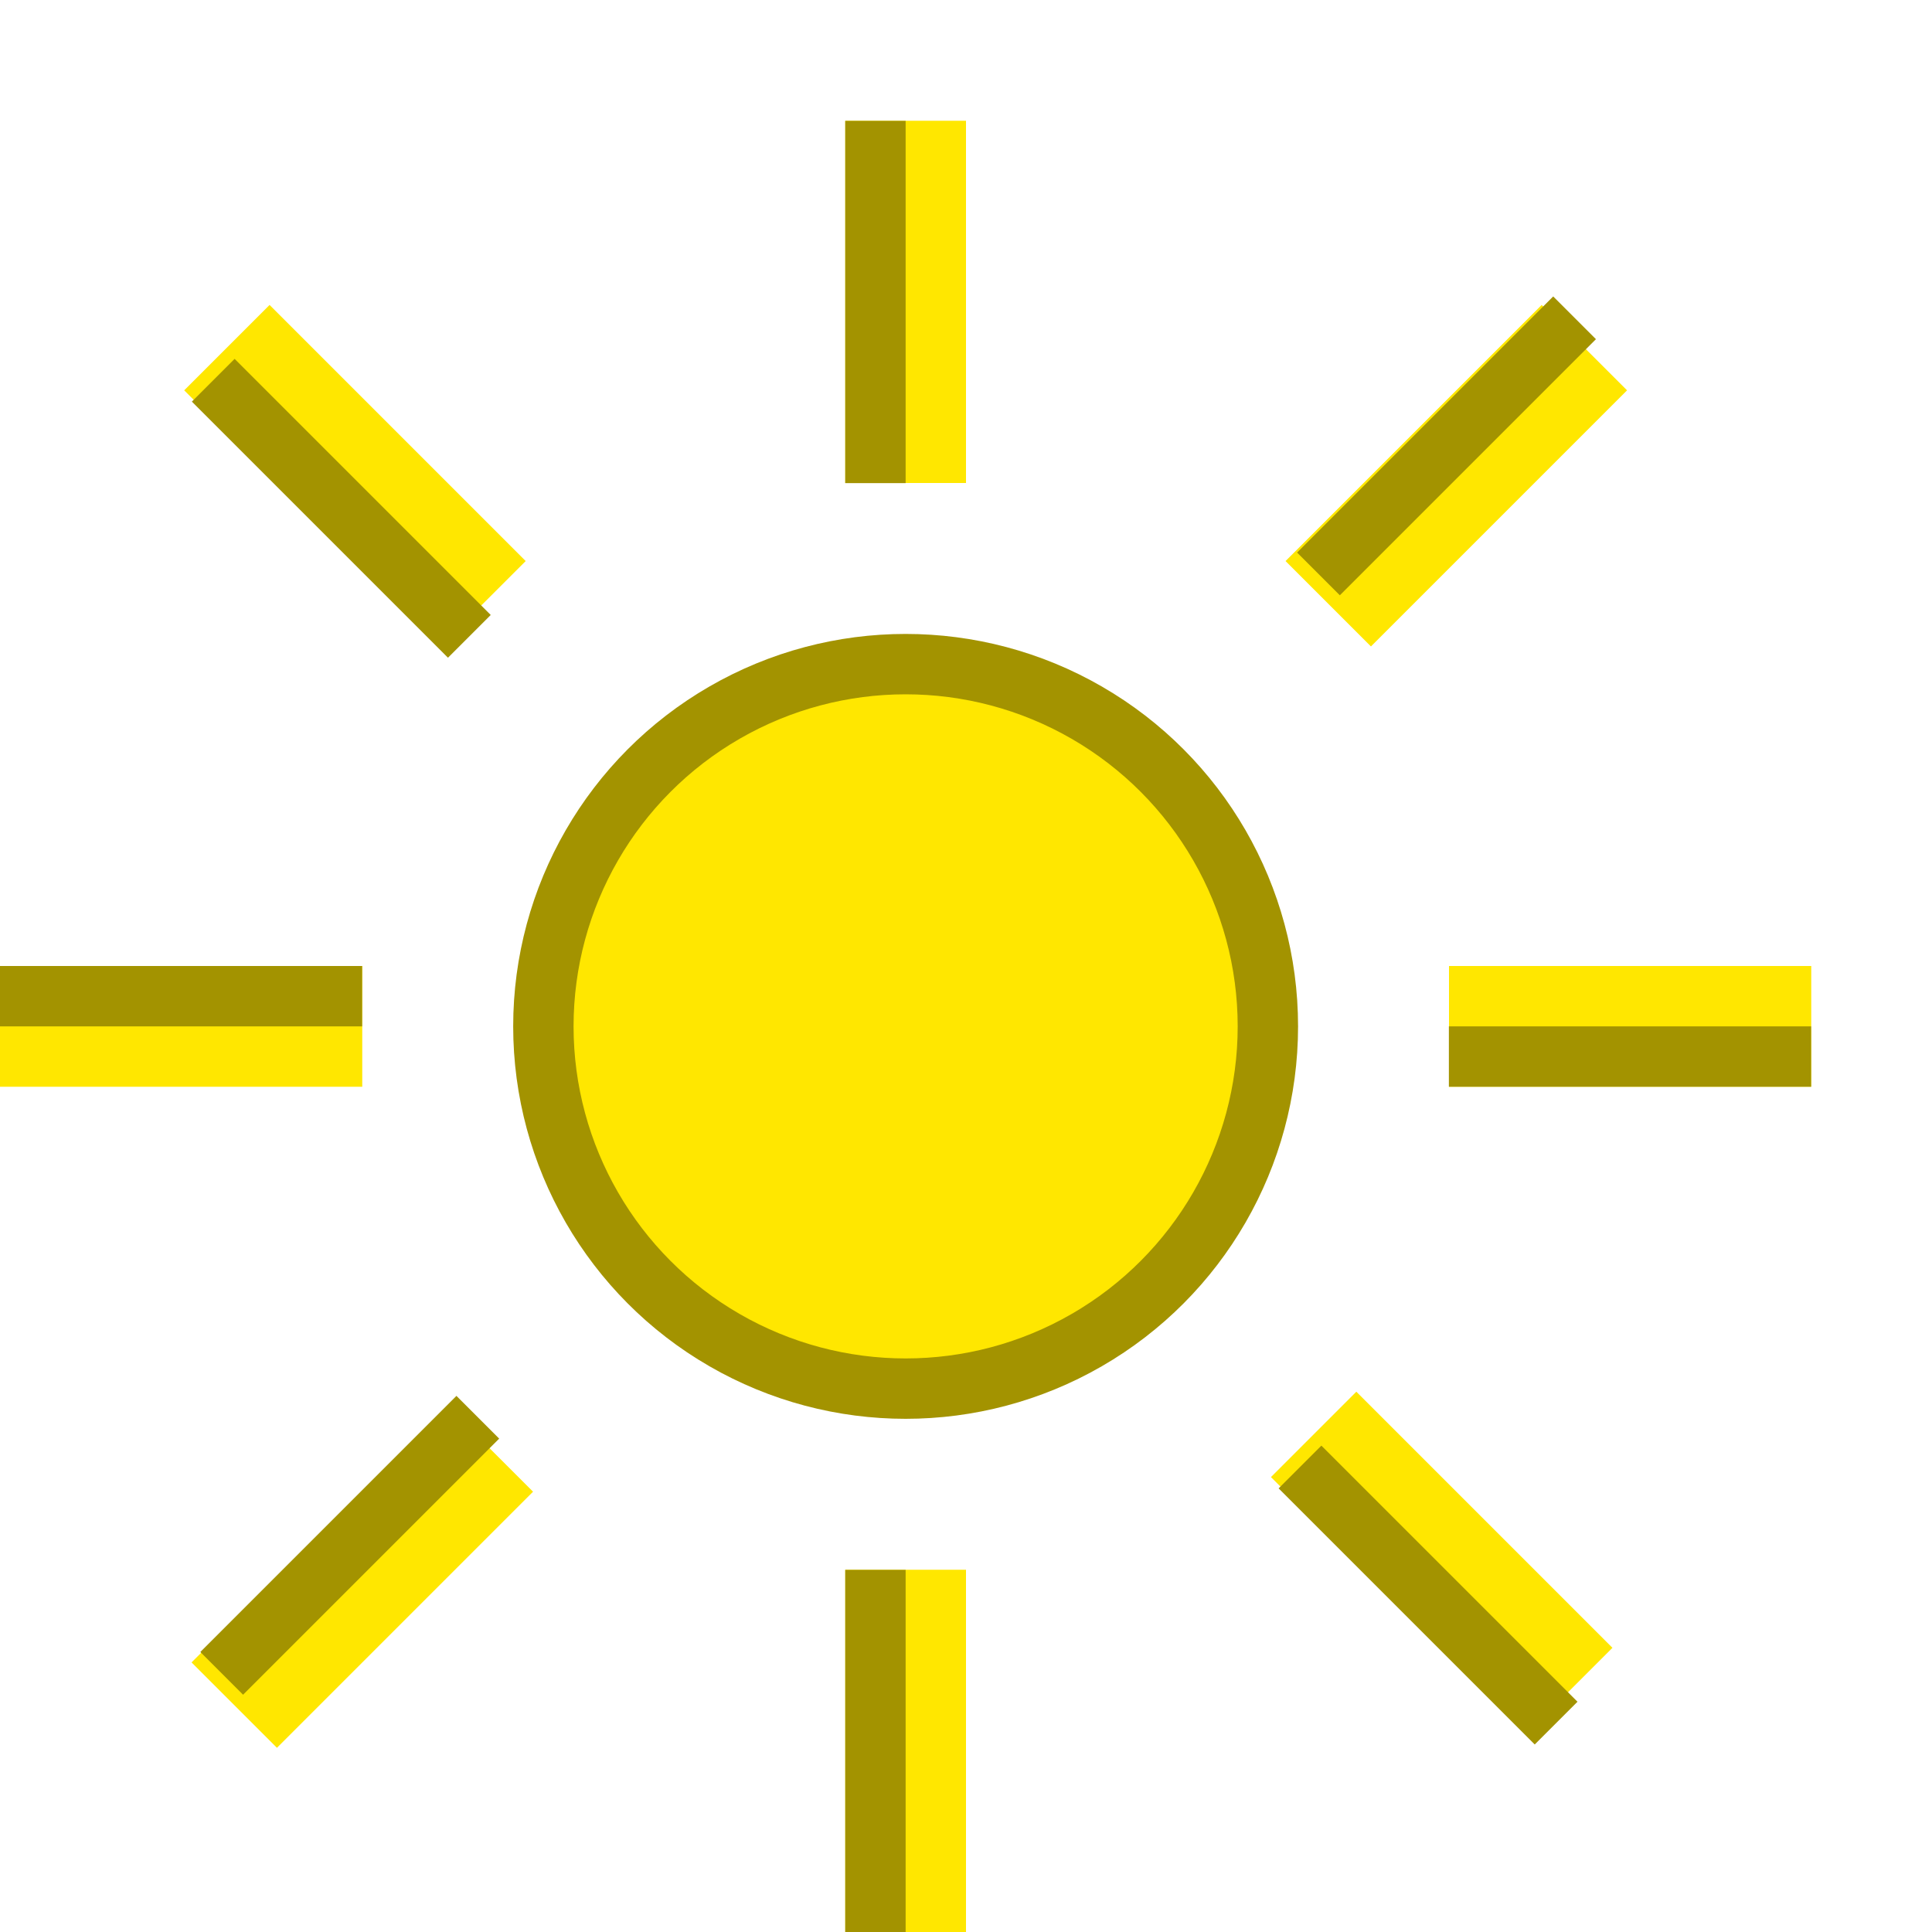 <?xml version="1.0" encoding="UTF-8" standalone="no"?>
<svg
   version="1.1"
   id="svg2985"
   height="16"
   width="16"
   xml:space="preserve"
   xmlns="http://www.w3.org/2000/svg"
   xmlns:svg="http://www.w3.org/2000/svg"
   xmlns:rdf="http://www.w3.org/1999/02/22-rdf-syntax-ns#"
   xmlns:cc="http://creativecommons.org/ns#"
   xmlns:dc="http://purl.org/dc/elements/1.1/"><defs
     id="defs2987"><linearGradient
       id="linearGradient6402"><stop
         id="stop6404"
         offset="0"
         style="stop-color:#000000;stop-opacity:1;" /><stop
         id="stop6406"
         offset="1"
         style="stop-color:#000000;stop-opacity:0;" /></linearGradient><linearGradient
       id="linearGradient3816"><stop
         id="stop3818"
         offset="0"
         style="stop-color:#ffa576;stop-opacity:1;" /><stop
         style="stop-color:#f45400;stop-opacity:1;"
         offset="1"
         id="stop3782" /></linearGradient></defs><g
     style="display:inline"
     id="layer1"
     transform="translate(-15,-1059)"><rect
       y="1059"
       x="15"
       height="16"
       width="16"
       id="rect4471-8-4-0-6-1-4"
       style="color:#000000;display:inline;overflow:visible;visibility:visible;fill:none;fill-opacity:0.051;stroke:none;stroke-width:0;stroke-linecap:round;stroke-linejoin:miter;stroke-miterlimit:4;stroke-dasharray:none;stroke-dashoffset:0;stroke-opacity:1;marker:none;enable-background:accumulate" /><circle
       style="fill:#ffe700;fill-opacity:1;stroke:#a39300;stroke-width:0.5;stroke-linecap:square;stroke-dasharray:none;stroke-opacity:1"
       id="path6113"
       cx="22.5"
       cy="1067.5"
       r="3" /><g
       id="path8356"
       transform="translate(0,330)"><path
         style="color:#000000;fill:#ffe700;stroke-width:1px;-inkscape-stroke:none"
         d="m 22.5,742 c 0,3 0,3 0,3"
         id="path23176" /><path
         style="color:#000000;fill:#ffe700;-inkscape-stroke:none"
         d="m 22,742 v 3 h 1 v -3 z"
         id="path23178" /></g><path
       style="display:inline;fill:#ffe700;fill-opacity:1;stroke:#ffe700;stroke-width:1px;stroke-linecap:butt;stroke-linejoin:miter;stroke-opacity:1"
       d="m 22.5,1060 c 0,3 0,3 0,3"
       id="path8356-2" /><path
       style="display:inline;fill:#ffe700;fill-opacity:1;stroke:#ffe700;stroke-width:1px;stroke-linecap:butt;stroke-linejoin:miter;stroke-opacity:1"
       d="M 16.879,1061.879 C 19,1064 19,1064 19,1064"
       id="path8356-2-5" /><path
       style="display:inline;fill:#ffe700;fill-opacity:1;stroke:#ffe700;stroke-width:1px;stroke-linecap:butt;stroke-linejoin:miter;stroke-opacity:1"
       d="M 25.879,1070.879 C 28,1073 28,1073 28,1073"
       id="path8356-2-5-9" /><path
       style="display:inline;fill:#ffe700;fill-opacity:1;stroke:#ffe700;stroke-width:1px;stroke-linecap:butt;stroke-linejoin:miter;stroke-opacity:1"
       d="M 28.121,1061.879 C 26,1064 26,1064 26,1064"
       id="path8356-2-5-9-4" /><path
       style="display:inline;fill:#ffe700;fill-opacity:1;stroke:#ffe700;stroke-width:1px;stroke-linecap:butt;stroke-linejoin:miter;stroke-opacity:1"
       d="m 19.061,1071 c -2.121,2.121 -2.121,2.121 -2.121,2.121"
       id="path8356-2-5-9-4-5" /><path
       style="display:inline;fill:#ffe700;fill-opacity:1;stroke:#ffe700;stroke-width:1px;stroke-linecap:butt;stroke-linejoin:miter;stroke-opacity:1"
       d="m 30,1067.5 c -3,0 -3,0 -3,0"
       id="path8356-4" /><path
       style="display:inline;fill:#ffe700;fill-opacity:1;stroke:#ffe700;stroke-width:1px;stroke-linecap:butt;stroke-linejoin:miter;stroke-opacity:1"
       d="m 18,1067.5 c -3,0 -3,0 -3,0"
       id="path8356-4-9" /><g
       id="path8356-20"
       style="display:inline;fill:#a39300;fill-opacity:1;stroke:none;stroke-width:1.414;stroke-opacity:1"
       transform="matrix(0.5,0,0,1,11,330.001)"><path
         style="color:#000000;fill:#a39300;fill-opacity:1;stroke:none;stroke-width:1.414px;stroke-opacity:1"
         d="m 22.5,742 c 0,3 0,3 0,3"
         id="path23176-7" /><path
         style="color:#000000;fill:#a39300;fill-opacity:1;stroke:none;stroke-width:2.121;stroke-opacity:1"
         d="m 22,742 v 3 h 1 v -3 z"
         id="path23178-8" /></g><g
       id="path8356-20-6"
       style="display:inline;fill:#a39300;fill-opacity:1;stroke:none;stroke-width:1.414;stroke-opacity:1"
       transform="matrix(0.354,0.354,-0.707,0.707,535.586,538.178)"><path
         style="color:#000000;fill:#a39300;fill-opacity:1;stroke:none;stroke-width:1.414px;stroke-opacity:1"
         d="m 22.5,742 c 0,3 0,3 0,3"
         id="path23176-7-2" /><path
         style="color:#000000;fill:#a39300;fill-opacity:1;stroke:none;stroke-width:2.121;stroke-opacity:1"
         d="m 22,742 v 3 h 1 v -3 z"
         id="path23178-8-8" /></g><g
       id="path8356-20-6-2"
       style="display:inline;fill:#a39300;fill-opacity:1;stroke:none;stroke-width:1.414;stroke-opacity:1"
       transform="matrix(0.354,0.354,-0.707,0.707,544.669,529.073)"><path
         style="color:#000000;fill:#a39300;fill-opacity:1;stroke:none;stroke-width:1.414px;stroke-opacity:1"
         d="m 22.5,742 c 0,3 0,3 0,3"
         id="path23176-7-2-6" /><path
         style="color:#000000;fill:#a39300;fill-opacity:1;stroke:none;stroke-width:2.121;stroke-opacity:1"
         d="m 22,742 v 3 h 1 v -3 z"
         id="path23178-8-8-4" /></g><g
       id="path8356-20-6-2-2"
       style="display:inline;fill:#a39300;fill-opacity:1;stroke:none;stroke-width:1.414;stroke-opacity:1"
       transform="matrix(-0.354,0.354,-0.707,-0.707,560.446,1589.899)"><path
         style="color:#000000;fill:#a39300;fill-opacity:1;stroke:none;stroke-width:1.414px;stroke-opacity:1"
         d="m 22.5,742 c 0,3 0,3 0,3"
         id="path23176-7-2-6-3" /><path
         style="color:#000000;fill:#a39300;fill-opacity:1;stroke:none;stroke-width:2.121;stroke-opacity:1"
         d="m 22,742 v 3 h 1 v -3 z"
         id="path23178-8-8-4-5" /></g><g
       id="path8356-20-6-2-2-3"
       style="display:inline;fill:#a39300;fill-opacity:1;stroke:none;stroke-width:1.414;stroke-opacity:1"
       transform="matrix(-0.354,0.354,-0.707,-0.707,551.446,1580.899)"><path
         style="color:#000000;fill:#a39300;fill-opacity:1;stroke:none;stroke-width:1.414px;stroke-opacity:1"
         d="m 22.5,742 c 0,3 0,3 0,3"
         id="path23176-7-2-6-3-8" /><path
         style="color:#000000;fill:#a39300;fill-opacity:1;stroke:none;stroke-width:2.121;stroke-opacity:1"
         d="m 22,742 v 3 h 1 v -3 z"
         id="path23178-8-8-4-5-2" /></g><g
       id="path8356-20-0"
       style="display:inline;fill:#a39300;fill-opacity:1;stroke:none;stroke-width:1.414;stroke-opacity:1"
       transform="matrix(0.5,0,0,1,11,318.001)"><path
         style="color:#000000;fill:#a39300;fill-opacity:1;stroke:none;stroke-width:1.414px;stroke-opacity:1"
         d="m 22.5,742 c 0,3 0,3 0,3"
         id="path23176-7-4" /><path
         style="color:#000000;fill:#a39300;fill-opacity:1;stroke:none;stroke-width:2.121;stroke-opacity:1"
         d="m 22,742 v 3 h 1 v -3 z"
         id="path23178-8-3" /></g><g
       id="path8356-20-2"
       style="display:inline;fill:#a39300;fill-opacity:1;stroke:none;stroke-width:1.414;stroke-opacity:1"
       transform="matrix(0,0.5,-1,0,771.999,1056.5)"><path
         style="color:#000000;fill:#a39300;fill-opacity:1;stroke:none;stroke-width:1.414px;stroke-opacity:1"
         d="m 22.5,742 c 0,3 0,3 0,3"
         id="path23176-7-6" /><path
         style="color:#000000;fill:#a39300;fill-opacity:1;stroke:none;stroke-width:2.121;stroke-opacity:1"
         d="m 22,742 v 3 h 1 v -3 z"
         id="path23178-8-9" /></g><g
       id="path8356-20-2-5"
       style="display:inline;fill:#a39300;fill-opacity:1;stroke:none;stroke-width:1.414;stroke-opacity:1"
       transform="matrix(0,0.5,-1,0,759.999,1056)"><path
         style="color:#000000;fill:#a39300;fill-opacity:1;stroke:none;stroke-width:1.414px;stroke-opacity:1"
         d="m 22.5,742 c 0,3 0,3 0,3"
         id="path23176-7-6-0" /><path
         style="color:#000000;fill:#a39300;fill-opacity:1;stroke:none;stroke-width:2.121;stroke-opacity:1"
         d="m 22,742 v 3 h 1 v -3 z"
         id="path23178-8-9-4" /></g></g></svg>
